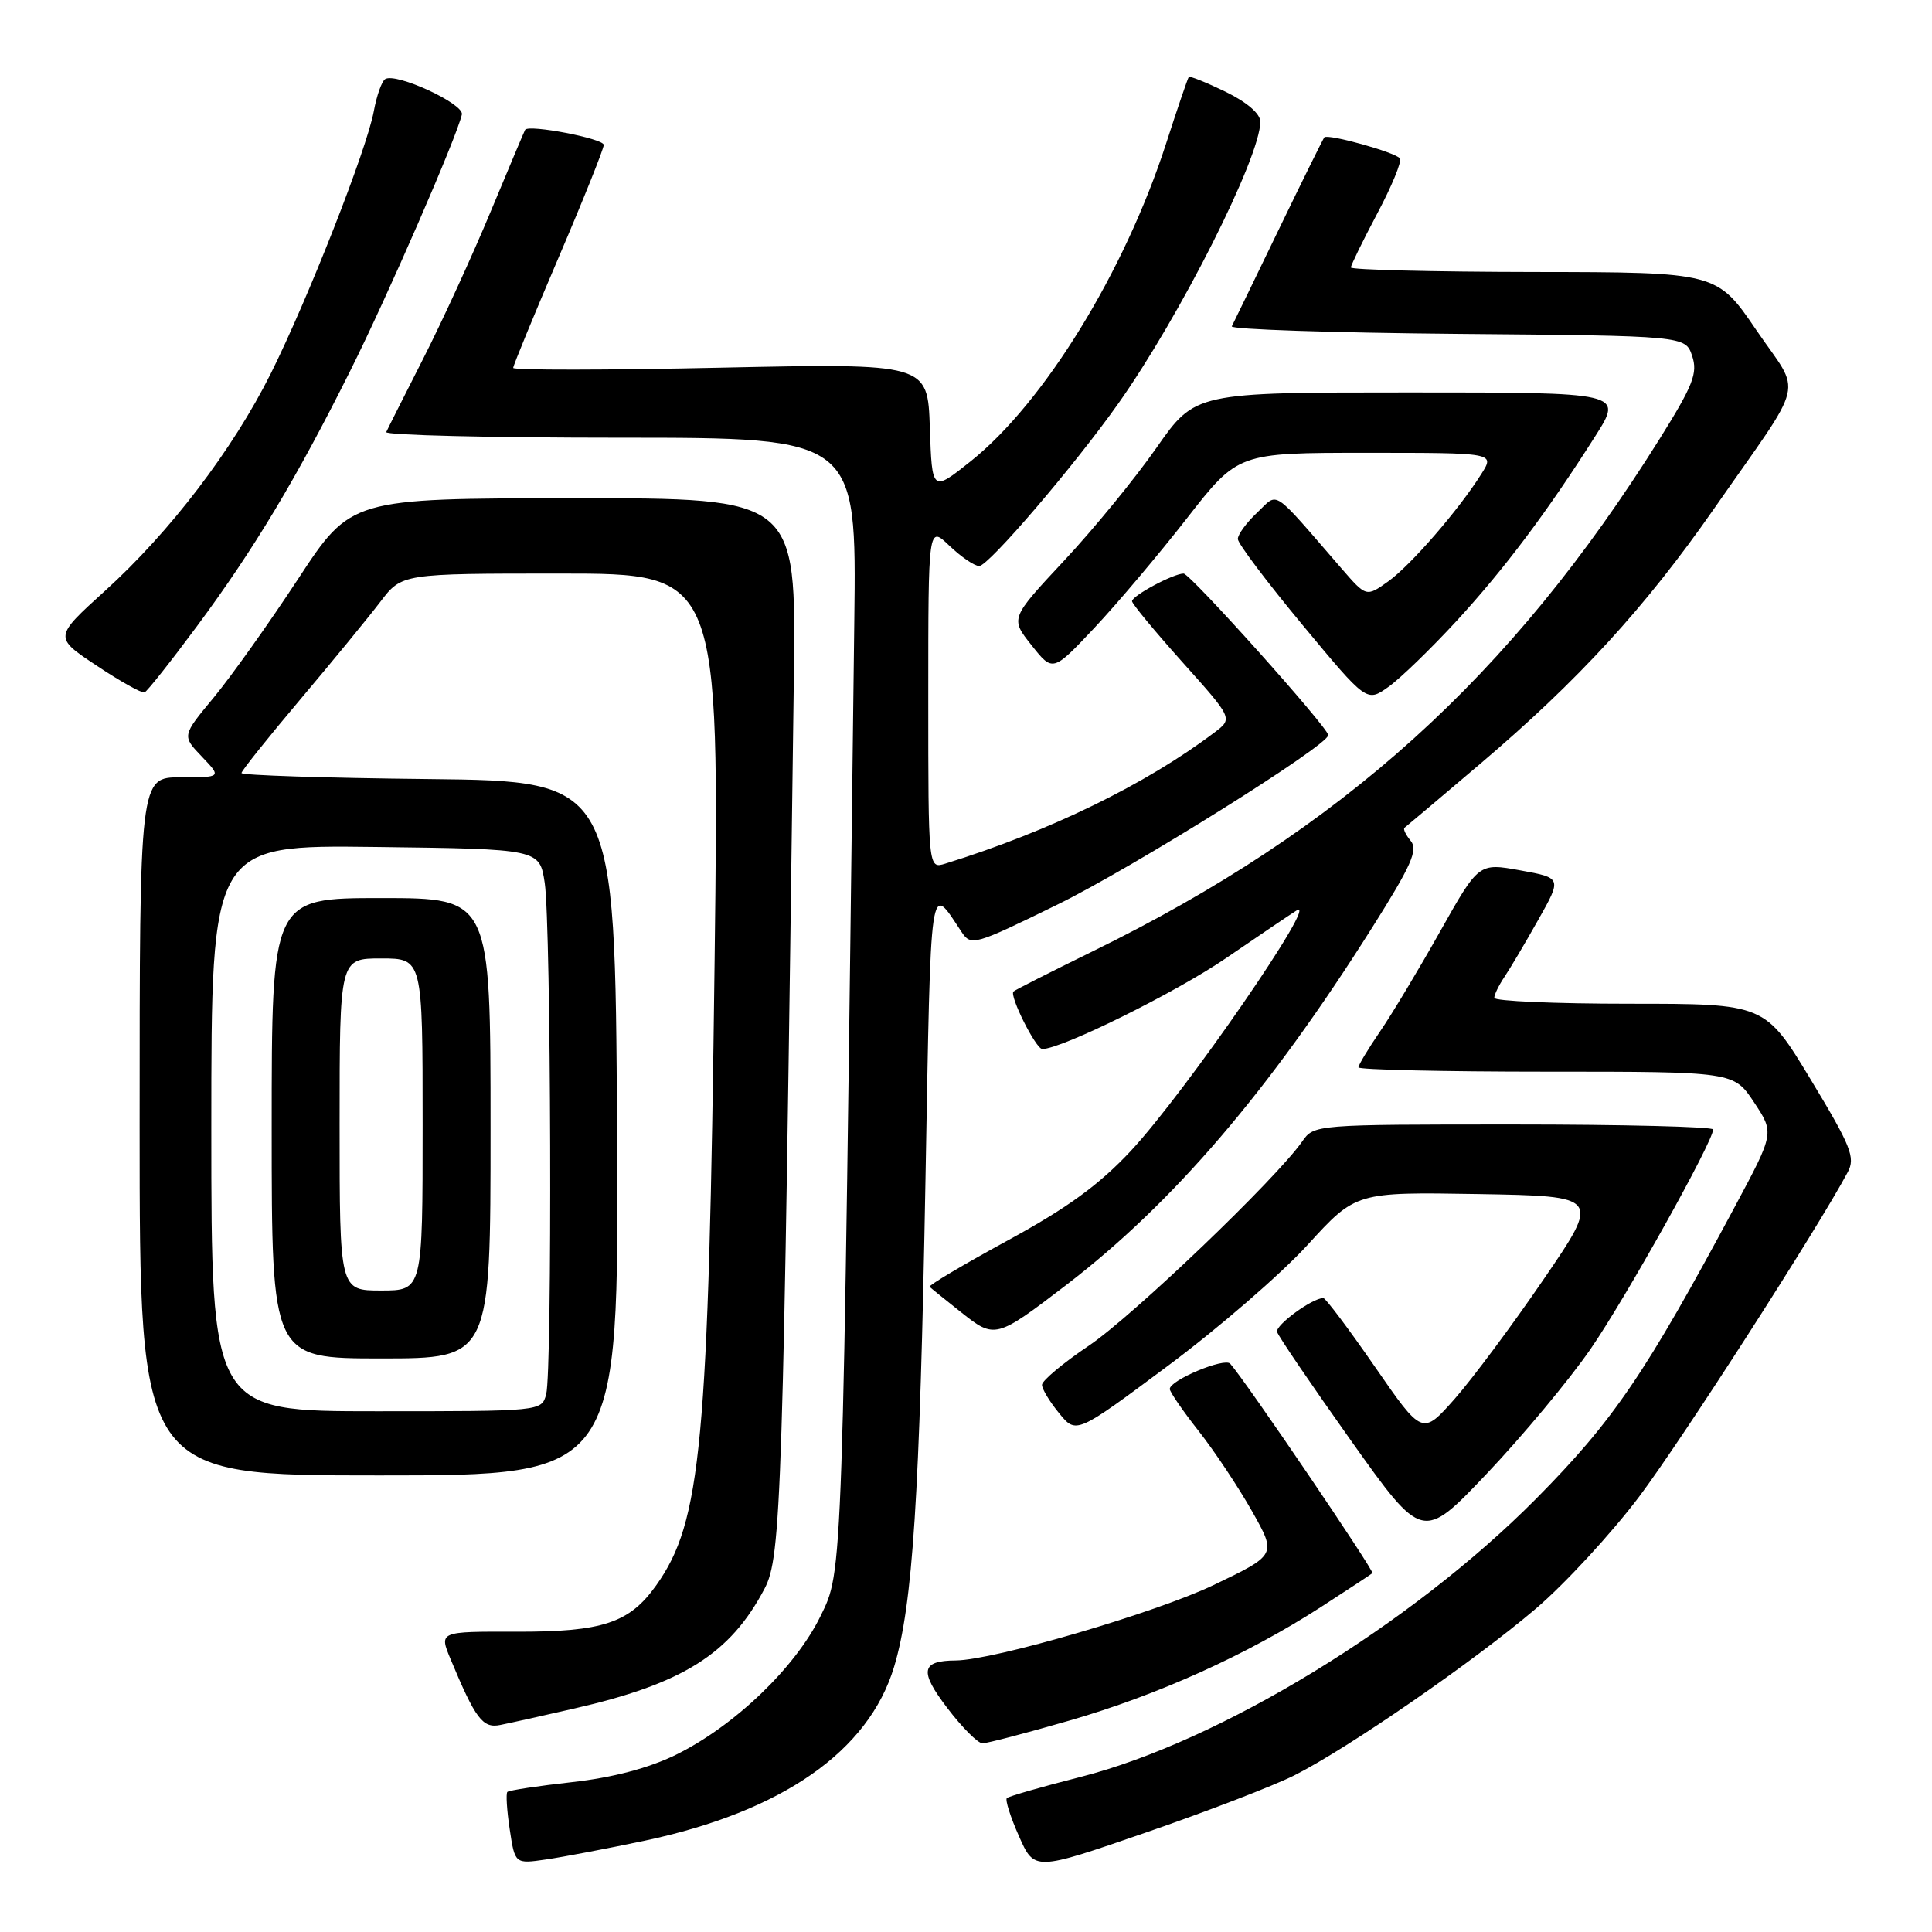 <?xml version="1.0" encoding="UTF-8" standalone="no"?>
<!DOCTYPE svg PUBLIC "-//W3C//DTD SVG 1.1//EN" "http://www.w3.org/Graphics/SVG/1.1/DTD/svg11.dtd" >
<svg xmlns="http://www.w3.org/2000/svg" xmlns:xlink="http://www.w3.org/1999/xlink" version="1.1" viewBox="0 0 256 256">
 <g >
 <path fill="currentColor"
d=" M 171.50 235.25 C 178.59 231.68 195.26 220.18 203.50 213.16 C 207.35 209.88 213.50 203.21 217.17 198.35 C 222.77 190.92 240.85 162.80 244.84 155.31 C 245.87 153.38 245.27 151.88 239.94 143.06 C 233.86 133.00 233.86 133.00 215.93 133.00 C 206.07 133.00 198.00 132.65 198.00 132.22 C 198.00 131.79 198.60 130.56 199.33 129.47 C 200.06 128.39 202.08 124.99 203.81 121.91 C 206.96 116.33 206.96 116.33 201.45 115.33 C 195.94 114.33 195.94 114.33 190.83 123.41 C 188.02 128.41 184.44 134.38 182.86 136.68 C 181.29 138.98 180.00 141.12 180.00 141.43 C 180.00 141.74 191.19 142.00 204.87 142.00 C 229.73 142.00 229.73 142.00 232.42 146.06 C 235.11 150.12 235.11 150.12 229.92 159.81 C 217.98 182.09 213.79 188.24 203.52 198.61 C 186.97 215.29 161.65 230.75 143.16 235.46 C 138.03 236.76 133.64 238.03 133.41 238.26 C 133.17 238.50 133.89 240.77 135.02 243.31 C 137.06 247.92 137.06 247.92 151.78 242.84 C 159.88 240.05 168.75 236.63 171.50 235.25 Z  M 85.39 243.91 C 103.62 240.05 115.10 232.06 118.47 220.87 C 120.95 212.63 121.87 198.39 122.63 156.33 C 123.37 115.41 123.13 117.04 127.40 123.47 C 128.67 125.39 129.07 125.27 140.10 119.87 C 150.02 115.02 176.00 98.77 176.00 97.41 C 176.00 96.42 157.71 76.00 156.83 76.00 C 155.48 76.00 150.00 78.94 150.00 79.66 C 150.00 80.00 153.01 83.64 156.68 87.74 C 163.37 95.21 163.37 95.21 160.93 97.05 C 151.85 103.92 139.08 110.15 125.25 114.44 C 123.00 115.13 123.00 115.13 123.00 92.38 C 123.00 69.63 123.00 69.63 125.80 72.31 C 127.35 73.79 129.12 75.00 129.75 75.00 C 130.98 75.00 142.30 61.78 148.16 53.50 C 156.38 41.89 167.00 20.83 167.00 16.12 C 167.00 15.06 165.21 13.53 162.38 12.15 C 159.84 10.92 157.65 10.04 157.52 10.20 C 157.38 10.37 156.03 14.32 154.52 19.00 C 149.02 36.01 138.34 53.37 128.61 61.13 C 123.50 65.20 123.50 65.20 123.21 56.67 C 122.92 48.14 122.92 48.14 95.46 48.72 C 80.36 49.05 68.00 49.06 68.00 48.75 C 68.00 48.44 70.70 41.88 74.00 34.16 C 77.30 26.45 80.00 19.71 80.00 19.20 C 80.00 18.36 70.04 16.45 69.58 17.20 C 69.48 17.37 67.43 22.22 65.03 28.00 C 62.63 33.78 58.61 42.55 56.09 47.50 C 53.58 52.45 51.36 56.84 51.18 57.25 C 50.99 57.66 64.93 58.00 82.17 58.00 C 113.50 58.00 113.50 58.00 113.20 82.25 C 111.63 210.44 111.71 208.02 108.70 214.19 C 105.36 221.00 97.27 228.74 89.52 232.54 C 85.93 234.29 81.20 235.54 75.82 236.14 C 71.31 236.64 67.44 237.23 67.23 237.44 C 67.02 237.65 67.16 239.88 67.54 242.40 C 68.23 246.99 68.23 246.99 72.36 246.39 C 74.64 246.06 80.50 244.94 85.39 243.91 Z  M 141.76 227.97 C 153.42 224.60 165.20 219.28 175.00 212.96 C 178.57 210.65 181.66 208.62 181.85 208.45 C 182.15 208.18 165.01 182.92 163.01 180.70 C 162.25 179.85 155.00 182.89 155.00 184.05 C 155.00 184.43 156.72 186.94 158.83 189.62 C 160.94 192.30 164.12 197.09 165.91 200.26 C 169.16 206.02 169.16 206.02 160.82 210.02 C 153.15 213.70 131.68 219.98 126.64 220.02 C 122.03 220.05 121.79 221.43 125.52 226.32 C 127.48 228.90 129.58 231.00 130.18 231.00 C 130.79 231.00 135.99 229.64 141.76 227.97 Z  M 76.00 226.41 C 90.48 223.11 96.75 219.17 101.31 210.50 C 103.53 206.27 103.76 199.02 105.19 89.75 C 105.50 66.00 105.50 66.00 76.00 66.02 C 46.50 66.04 46.50 66.04 39.50 76.71 C 35.65 82.58 30.61 89.66 28.31 92.44 C 24.11 97.50 24.11 97.50 26.74 100.25 C 29.37 103.00 29.37 103.00 23.94 103.00 C 18.50 103.00 18.50 103.00 18.50 149.25 C 18.50 195.50 18.50 195.50 50.26 195.50 C 82.02 195.50 82.02 195.50 81.76 149.50 C 81.50 103.50 81.50 103.50 56.75 103.23 C 43.14 103.09 32.00 102.73 32.00 102.43 C 32.00 102.14 35.50 97.76 39.77 92.70 C 44.04 87.64 48.82 81.81 50.39 79.75 C 53.24 76.00 53.24 76.00 74.28 76.00 C 95.32 76.00 95.32 76.00 94.69 127.25 C 93.89 191.50 92.94 201.65 86.94 210.08 C 83.40 215.06 79.84 216.24 68.41 216.21 C 58.18 216.18 58.18 216.18 59.70 219.84 C 63.00 227.76 63.96 229.04 66.28 228.57 C 67.50 228.33 71.88 227.35 76.00 226.41 Z  M 210.74 178.78 C 215.39 172.05 227.00 151.26 227.00 149.66 C 227.00 149.30 215.10 149.00 200.56 149.00 C 174.26 149.00 174.10 149.01 172.55 151.25 C 169.10 156.20 150.12 174.37 144.28 178.31 C 140.86 180.61 138.07 182.95 138.07 183.50 C 138.07 184.05 139.09 185.74 140.34 187.26 C 142.60 190.03 142.60 190.03 154.74 180.99 C 161.42 176.02 169.76 168.80 173.27 164.95 C 179.66 157.95 179.66 157.95 195.87 158.22 C 212.07 158.50 212.07 158.50 204.55 169.50 C 200.42 175.55 195.11 182.68 192.76 185.35 C 188.47 190.20 188.47 190.20 182.18 181.10 C 178.72 176.09 175.64 172.00 175.35 172.00 C 173.89 172.00 168.98 175.59 169.22 176.48 C 169.37 177.04 173.78 183.51 179.00 190.87 C 188.50 204.23 188.50 204.23 197.06 195.21 C 201.77 190.24 207.93 182.85 210.74 178.78 Z  M 141.28 170.27 C 155.45 159.41 168.17 144.55 181.82 122.91 C 187.00 114.71 187.93 112.62 186.93 111.42 C 186.26 110.61 185.89 109.83 186.11 109.68 C 186.32 109.52 190.85 105.71 196.16 101.19 C 209.13 90.17 217.98 80.52 227.11 67.42 C 239.47 49.69 238.78 52.62 232.73 43.75 C 227.50 36.07 227.50 36.07 203.25 36.04 C 189.91 36.02 179.00 35.75 179.00 35.44 C 179.00 35.14 180.57 31.93 182.48 28.32 C 184.40 24.71 185.76 21.42 185.50 21.00 C 185.01 20.21 175.96 17.69 175.48 18.20 C 175.33 18.37 172.59 23.90 169.40 30.50 C 166.21 37.10 163.43 42.83 163.22 43.24 C 163.01 43.64 176.45 44.09 193.09 44.24 C 223.33 44.50 223.33 44.50 224.22 47.17 C 224.98 49.45 224.35 51.05 219.90 58.17 C 200.19 89.67 177.76 109.93 144.68 126.11 C 139.17 128.81 134.49 131.18 134.29 131.38 C 133.72 131.94 137.26 139.00 138.11 139.00 C 140.66 139.00 155.79 131.52 162.47 126.95 C 166.85 123.95 171.04 121.12 171.78 120.66 C 175.06 118.63 157.02 144.81 149.84 152.50 C 145.65 156.99 141.42 160.07 133.52 164.37 C 127.65 167.57 123.00 170.33 123.18 170.51 C 123.35 170.68 125.24 172.21 127.36 173.89 C 131.81 177.43 131.99 177.38 141.28 170.27 Z  M 193.04 82.24 C 199.39 75.32 205.00 67.85 211.41 57.75 C 215.06 52.00 215.06 52.00 186.71 52.00 C 158.37 52.00 158.37 52.00 153.25 59.32 C 150.44 63.35 144.93 70.09 141.00 74.29 C 133.86 81.94 133.86 81.94 136.68 85.49 C 139.50 89.05 139.50 89.05 145.00 83.21 C 148.03 79.99 153.55 73.45 157.27 68.68 C 164.04 60.00 164.04 60.00 181.04 60.00 C 198.05 60.00 198.05 60.00 196.32 62.75 C 193.30 67.56 186.92 74.92 183.93 77.05 C 181.04 79.11 181.04 79.11 177.77 75.34 C 168.33 64.45 169.47 65.21 166.58 67.92 C 165.16 69.26 164.01 70.83 164.02 71.42 C 164.03 72.02 167.88 77.13 172.57 82.78 C 181.10 93.06 181.10 93.06 183.97 91.02 C 185.56 89.89 189.63 85.94 193.04 82.24 Z  M 26.08 83.00 C 33.66 72.77 39.29 63.40 46.40 49.15 C 51.36 39.24 60.52 18.19 61.20 15.17 C 61.52 13.76 52.48 9.59 51.04 10.48 C 50.59 10.75 49.91 12.67 49.53 14.74 C 48.60 19.80 40.81 39.62 35.88 49.50 C 30.81 59.63 22.54 70.47 13.89 78.31 C 7.13 84.44 7.13 84.44 12.82 88.21 C 15.94 90.29 18.79 91.88 19.15 91.75 C 19.50 91.61 22.62 87.67 26.08 83.00 Z  M 28.00 149.48 C 28.00 111.96 28.00 111.96 49.75 112.23 C 71.50 112.50 71.50 112.50 72.18 117.00 C 73.02 122.63 73.19 181.69 72.37 184.75 C 71.77 187.00 71.73 187.00 49.88 187.00 C 28.00 187.00 28.00 187.00 28.00 149.48 Z  M 65.00 149.50 C 65.00 119.00 65.00 119.00 50.50 119.00 C 36.00 119.00 36.00 119.00 36.00 149.50 C 36.00 180.00 36.00 180.00 50.50 180.00 C 65.00 180.00 65.00 180.00 65.00 149.50 Z  M 45.00 149.00 C 45.00 127.00 45.00 127.00 50.50 127.00 C 56.00 127.00 56.00 127.00 56.00 149.00 C 56.00 171.00 56.00 171.00 50.50 171.00 C 45.00 171.00 45.00 171.00 45.00 149.00 Z "/>
</g>
</svg>